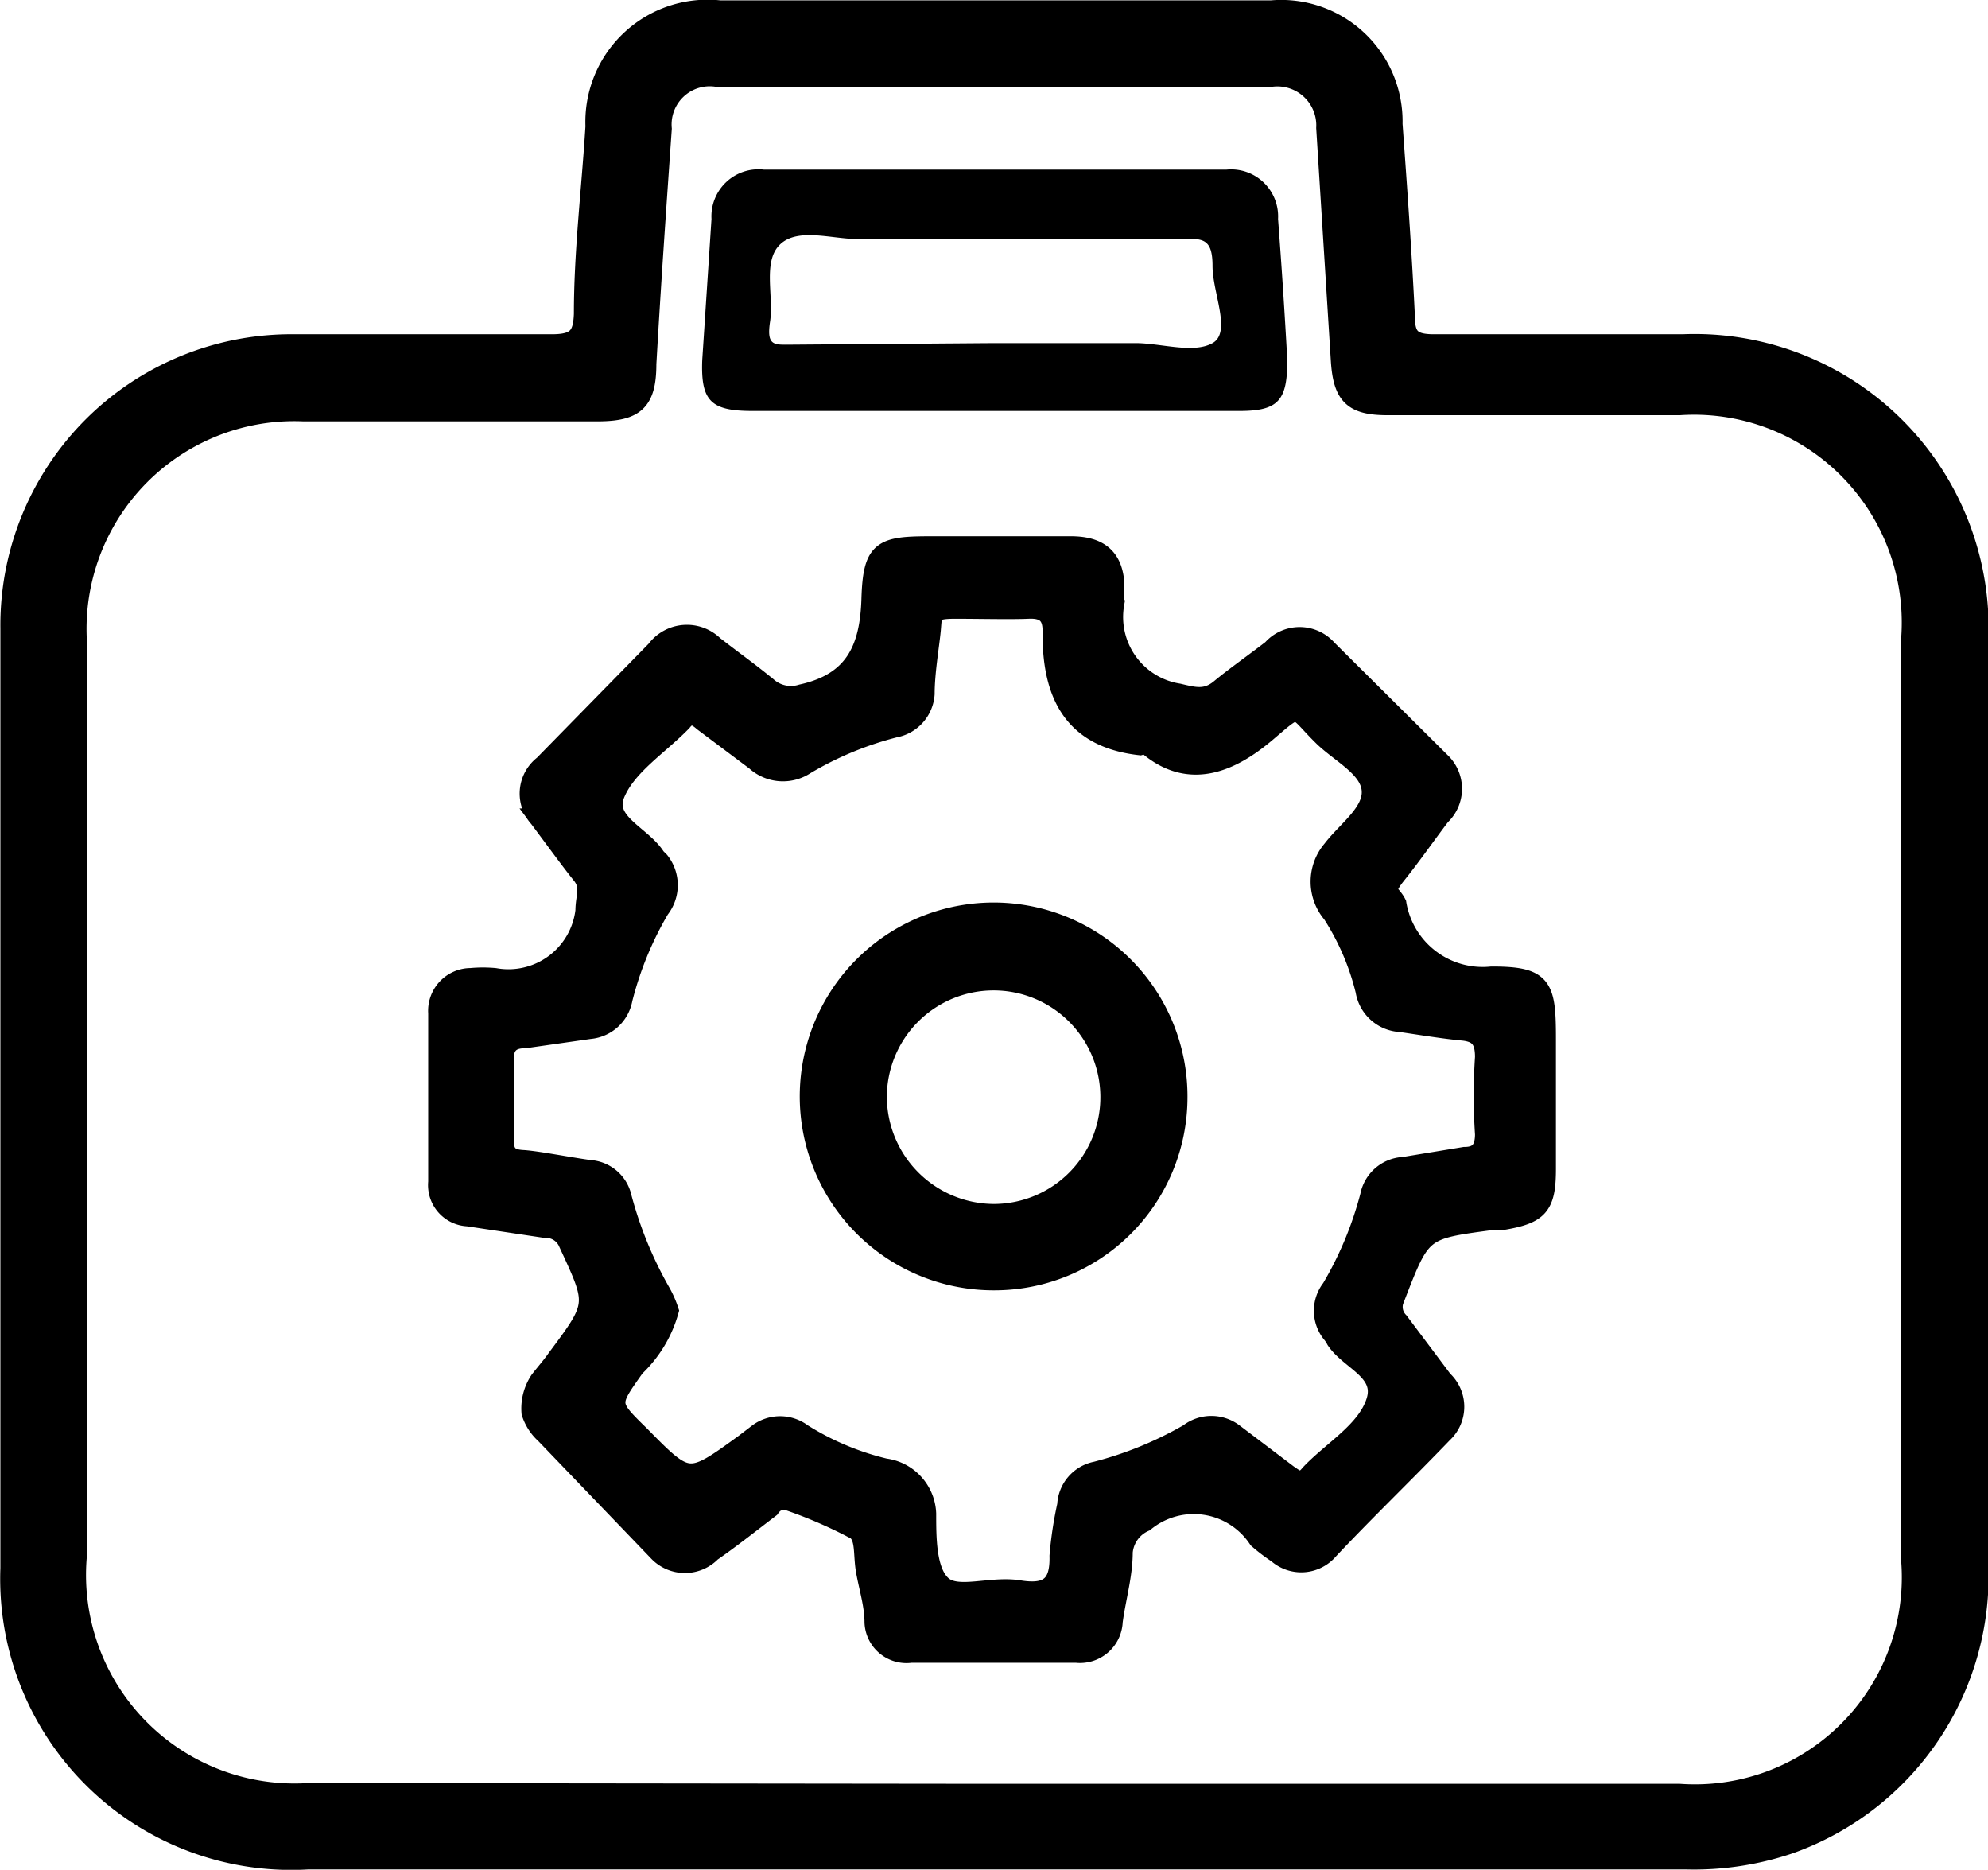 <svg xmlns="http://www.w3.org/2000/svg" viewBox="0 0 25.79 24.25"><defs><style>.cls-1{stroke:#000;stroke-miterlimit:10;stroke-width:0.25px;}</style></defs><g id="Layer_2" data-name="Layer 2"><g id="Layer_1-2" data-name="Layer 1"><path class="cls-1" d="M12.88,24.12H4A3.65,3.65,0,0,1,.13,20.34q0-6.1,0-12.19A3.65,3.65,0,0,1,3.82,4.46c1.11,0,2.23,0,3.34,0,.32,0,.4-.1.41-.39,0-.81.1-1.62.15-2.43A1.46,1.46,0,0,1,9.34.13c2.38,0,4.77,0,7.15,0a1.45,1.45,0,0,1,1.58,1.48c.06.83.12,1.66.16,2.49,0,.27.08.36.37.36,1.07,0,2.15,0,3.23,0a3.69,3.69,0,0,1,3.84,3.84v12a3.69,3.69,0,0,1-2.46,3.62,3.88,3.88,0,0,1-1.35.2Zm0-.86h8.91a2.81,2.81,0,0,0,3-3v-12a2.82,2.82,0,0,0-3-3H18c-.45,0-.58-.13-.61-.58L17.2,1.66A.63.63,0,0,0,16.5,1H9.29a.62.62,0,0,0-.7.67c-.07,1-.14,2-.2,3.05,0,.5-.16.62-.65.62H3.94A2.82,2.82,0,0,0,1,8.27V20.2A2.83,2.83,0,0,0,4,23.25Z"/><path class="cls-1" d="M6.89,18.32A.66.66,0,0,1,7,17.9c.07-.09.15-.18.22-.28.53-.71.52-.7.15-1.5a.31.31,0,0,0-.3-.19l-1-.15a.41.41,0,0,1-.39-.45V13.14a.43.43,0,0,1,.43-.46,1.67,1.67,0,0,1,.31,0,1,1,0,0,0,1.17-.87c0-.19.08-.31-.05-.47s-.37-.49-.55-.73a.47.47,0,0,1,.06-.69L8.51,8.43a.5.5,0,0,1,.75-.06c.23.18.47.35.7.54A.46.46,0,0,0,10.4,9c.68-.15.88-.58.9-1.23s.14-.69.79-.69h1.8c.33,0,.54.12.57.47,0,.1,0,.19,0,.28a1,1,0,0,0,.83,1.16c.21.05.36.09.54-.06s.45-.34.67-.51a.48.48,0,0,1,.72,0l1.47,1.46a.48.48,0,0,1,0,.7c-.19.25-.37.51-.57.76s-.08.22,0,.38a1.13,1.13,0,0,0,1.23.94c.67,0,.71.13.71.82v1.68c0,.49-.1.59-.58.67h-.14c-.9.12-.9.12-1.24,1a.27.27,0,0,0,.05.31l.57.76a.47.47,0,0,1,0,.69c-.49.51-1,1-1.48,1.51a.47.47,0,0,1-.67.05,2.35,2.35,0,0,1-.25-.19,1,1,0,0,0-1.47-.22.47.47,0,0,0-.28.39c0,.3-.09.6-.13.9a.43.43,0,0,1-.48.41H11.82a.42.42,0,0,1-.48-.4c0-.22-.07-.44-.11-.66s0-.43-.12-.53a6,6,0,0,0-.9-.39c-.09,0-.15,0-.22.1-.25.19-.5.39-.76.57a.48.48,0,0,1-.69,0L7.07,18.6A.63.63,0,0,1,6.89,18.32ZM8.68,17a1.6,1.6,0,0,1-.44.73c-.34.48-.35.48.06.88.63.64.63.64,1.36.11l.17-.13a.48.48,0,0,1,.58,0,3.58,3.58,0,0,0,1.07.45.62.62,0,0,1,.54.59c0,.32,0,.75.2.93s.63,0,1,.06.53-.05.52-.44a5,5,0,0,1,.1-.66.47.47,0,0,1,.38-.44,4.81,4.81,0,0,0,1.2-.49.48.48,0,0,1,.59,0l.7.53c.09.06.17.14.28,0,.29-.31.74-.56.86-.95s-.34-.52-.52-.79a.47.47,0,0,0-.06-.09.47.47,0,0,1,0-.58,4.69,4.69,0,0,0,.5-1.2.47.47,0,0,1,.44-.38L19,15c.18,0,.26-.09.26-.29a7.53,7.53,0,0,1,0-1c0-.22-.07-.32-.29-.34s-.53-.07-.8-.11a.49.49,0,0,1-.46-.41,3.27,3.27,0,0,0-.43-1,.64.64,0,0,1,0-.83c.19-.25.53-.48.51-.77s-.39-.47-.62-.69c-.4-.39-.28-.45-.74-.06s-1,.63-1.54.17a.18.18,0,0,0-.1,0c-.89-.1-1.15-.69-1.14-1.49,0-.2-.09-.29-.31-.28s-.63,0-.95,0-.29.06-.31.27S12,8.72,12,9a.48.48,0,0,1-.39.44,4.37,4.37,0,0,0-1.16.48.53.53,0,0,1-.65-.05l-.68-.51c-.08-.07-.17-.13-.27,0-.3.31-.72.57-.87.94s.35.53.53.82l.05.05a.5.5,0,0,1,0,.62,4.44,4.44,0,0,0-.48,1.17.48.48,0,0,1-.43.39l-.84.12c-.21,0-.28.11-.27.31s0,.66,0,1c0,.18.06.25.24.26s.58.09.87.13a.46.46,0,0,1,.42.36,5.15,5.15,0,0,0,.51,1.24A1.35,1.35,0,0,1,8.68,17Z"/><path d="M12.9,5.33H9.76c-.54,0-.67-.13-.65-.66l.12-1.83a.61.61,0,0,1,.68-.64c2,0,4,0,6,0a.61.61,0,0,1,.67.64q.07.92.12,1.83c0,.52-.11.66-.62.66Zm0-.88h1.83c.33,0,.75.14,1,0s0-.65,0-1-.12-.36-.39-.35c-1.41,0-2.81,0-4.22,0-.33,0-.77-.15-1,.07s-.08.67-.13,1,.06.3.29.3Z"/><path class="cls-1" d="M12.9,16.61a2.39,2.39,0,1,1,2.38-2.37A2.38,2.38,0,0,1,12.9,16.61Zm0-.87a1.51,1.51,0,1,0-1.52-1.51A1.52,1.52,0,0,0,12.9,15.74Z"/></g></g></svg>